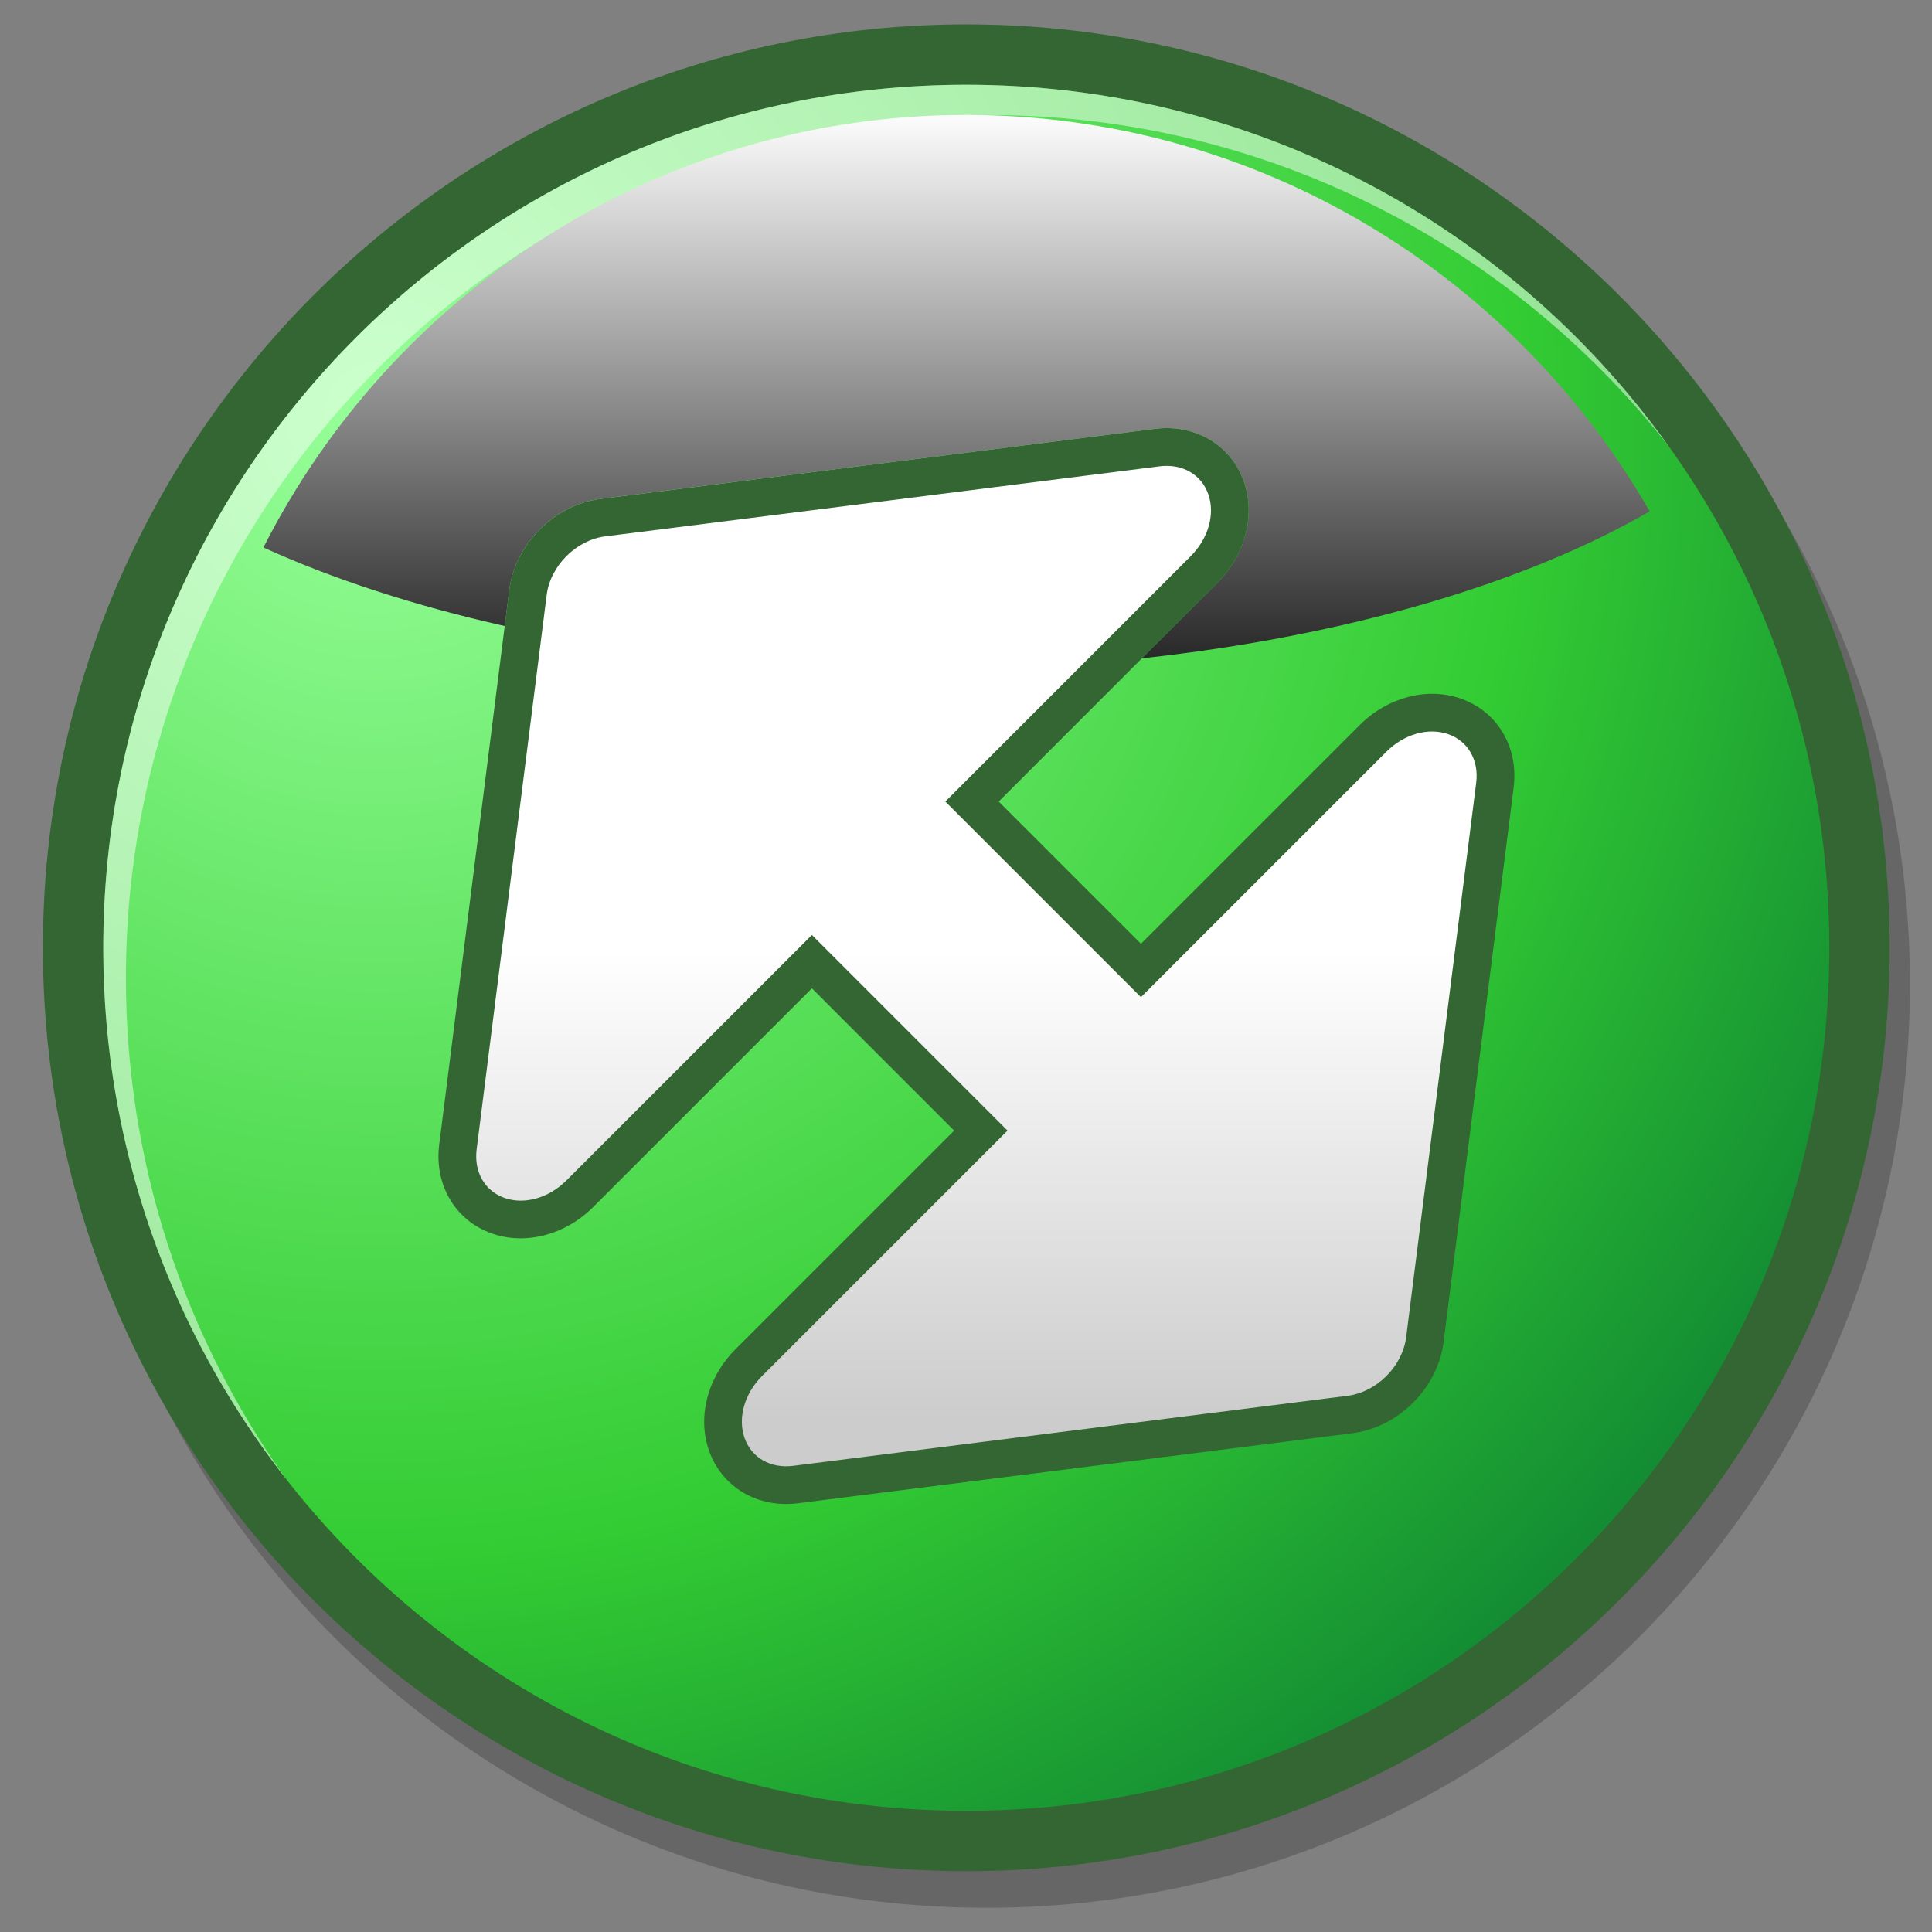 <?xml version="1.0" encoding="UTF-8" standalone="no"?>
<!DOCTYPE svg PUBLIC "-//W3C//DTD SVG 20010904//EN"
"http://www.w3.org/TR/2001/REC-SVG-20010904/DTD/svg10.dtd">
<!-- Created with Sodipodi ("http://www.sodipodi.com/") -->
<svg
   width="48pt"
   height="48pt"
   viewBox="0 0 256 256"
   overflow="visible"
   enable-background="new 0 0 256 256"
   xml:space="preserve"
   xmlns="http://www.w3.org/2000/svg"
   xmlns:xml="http://www.w3.org/XML/1998/namespace"
   xmlns:a="http://ns.adobe.com/AdobeSVGViewerExtensions/3.0/"
   xmlns:sodipodi="http://sodipodi.sourceforge.net/DTD/sodipodi-0.dtd"
   xmlns:xlink="http://www.w3.org/1999/xlink"
   id="svg153"
   sodipodi:version="0.32pre"
   sodipodi:docname="/home/cschalle/gnome-themes-extras/Nuvola/icons/scalable/stock/reload.svg"
   sodipodi:docbase="/home/cschalle/gnome-themes-extras/Nuvola/icons/scalable/stock">
  <rect x="0" y="0" width="256" height="256" fill="#808080" stroke="none"/>
  <defs
     id="defs188" />
  <sodipodi:namedview
     id="base" />
  <g
     id="Layer_1"
     stroke="#000000">
    <path
       fill="none"
       stroke="none"
       d="M256,256H0V0h256V256z"
       id="path155" />
  </g>
  <g
     id="Layer_2"
     stroke="#000000">
    <g
       id="g157">
      <path
         opacity="0.2"
         stroke="none"
         d="M8.365,130.434c0,67.467,54.889,122.355,122.358,122.355     c67.467,0,122.356-54.889,122.356-122.355c0-67.47-54.89-122.359-122.356-122.359C63.254,8.074,8.365,62.964,8.365,130.434z"
         id="path158" />
      <path
         fill="#336633"
         stroke="none"
         d="M5.682,125.587c0,67.468,54.889,122.356,122.357,122.356     c67.467,0,122.357-54.889,122.357-122.356c0-67.469-54.89-122.358-122.357-122.358C60.571,3.229,5.682,58.118,5.682,125.587z"
         id="path159" />
      <path
         fill="#336633"
         stroke="none"
         d="M128.04,5.229C61.674,5.229,7.682,59.221,7.682,125.587     c0,66.364,53.992,120.356,120.357,120.356c66.365,0,120.357-53.992,120.357-120.356C248.396,59.221,194.404,5.229,128.04,5.229z"
         id="path160" />
      <radialGradient
         id="XMLID_1_"
         cx="49.819"
         cy="54.799"
         r="259.508"
         fx="49.819"
         fy="54.799"
         gradientUnits="userSpaceOnUse">
        <stop
           offset="0.006"
           style="stop-color:#97FF99"
           id="stop162" />
        <stop
           offset="0.584"
           style="stop-color:#33CC33"
           id="stop163" />
        <stop
           offset="1"
           style="stop-color:#006633"
           id="stop164" />
        <a:midPointStop
           offset="0.006"
           style="stop-color:#97FF99"
           id="midPointStop165" />
        <a:midPointStop
           offset="0.5"
           style="stop-color:#97FF99"
           id="midPointStop166" />
        <a:midPointStop
           offset="0.584"
           style="stop-color:#33CC33"
           id="midPointStop167" />
        <a:midPointStop
           offset="0.5"
           style="stop-color:#33CC33"
           id="midPointStop168" />
        <a:midPointStop
           offset="1"
           style="stop-color:#006633"
           id="midPointStop169" />
      </radialGradient>
      <path
         fill="url(#XMLID_1_)"
         stroke="none"
         d="M13.682,125.587c0,63.157,51.199,114.356,114.357,114.356     c63.158,0,114.357-51.199,114.357-114.356c0-63.158-51.199-114.358-114.357-114.358C64.881,11.229,13.682,62.429,13.682,125.587z     "
         id="path170" />
      <path
         opacity="0.5"
         fill="#FFFFFF"
         stroke="none"
         d="M16.682,129.602c0-63.158,51.199-114.358,114.357-114.358     c36.628,0,69.23,17.222,90.16,44.007c-20.735-29.068-54.733-48.022-93.16-48.022c-63.158,0-114.357,51.2-114.357,114.358     c0,26.53,9.037,50.946,24.196,70.349C24.534,177.229,16.682,154.332,16.682,129.602z"
         id="path171" />
    </g>
    <path
       fill="#336633"
       stroke="none"
       d="M153.034,56.827l-73.451,9.278c-6.13,0.773-11.335,5.979-12.107,12.109l-9.277,73.442    c-0.68,5.364,2.149,10.11,7.038,11.809c4.438,1.539,9.681,0.157,13.357-3.521c0,0,23.37-23.369,28.987-28.986    c4.441,4.44,14.409,14.409,18.85,18.85c-5.617,5.617-28.986,28.987-28.986,28.987c-2.679,2.678-4.139,6.188-4.139,9.612    c0,1.275,0.203,2.539,0.621,3.743c1.689,4.885,6.433,7.716,11.803,7.04l73.45-9.278c6.129-0.773,11.335-5.979,12.108-12.108    l9.276-73.444c0.68-5.366-2.149-10.111-7.041-11.808c-4.437-1.539-9.678-0.157-13.354,3.52c0,0-23.37,23.37-28.987,28.987    c-4.44-4.441-14.409-14.409-18.85-18.85c5.617-5.617,28.986-28.986,28.986-28.986c2.68-2.68,4.14-6.19,4.14-9.615    c0-1.274-0.202-2.538-0.62-3.741C163.146,58.981,158.402,56.151,153.034,56.827z"
       id="path172" />
    <linearGradient
       id="XMLID_2_"
       gradientUnits="userSpaceOnUse"
       x1="126.942"
       y1="120.079"
       x2="171.249"
       y2="164.385"
       gradientTransform="matrix(0.707 0.707 -0.707 0.707 124.527 -49.151)">
      <stop
         offset="0.006"
         style="stop-color:#FFFFFF"
         id="stop174" />
      <stop
         offset="1"
         style="stop-color:#CCCCCC"
         id="stop175" />
      <a:midPointStop
         offset="0.006"
         style="stop-color:#FFFFFF"
         id="midPointStop176" />
      <a:midPointStop
         offset="0.5"
         style="stop-color:#FFFFFF"
         id="midPointStop177" />
      <a:midPointStop
         offset="1"
         style="stop-color:#CCCCCC"
         id="midPointStop178" />
    </linearGradient>
    <path
       fill="url(#XMLID_2_)"
       stroke="none"
       d="M186.326,177.178l9.276-73.445c0.381-3.006-1.079-5.542-3.718-6.457    s-5.85,0-8.181,2.331l-32.523,32.522l-25.921-25.92l32.522-32.521c2.331-2.332,3.246-5.543,2.331-8.182    c-0.912-2.635-3.444-4.096-6.455-3.717l-73.449,9.278c-3.87,0.488-7.285,3.902-7.773,7.773l-9.277,73.444    c-0.381,3.007,1.08,5.542,3.718,6.458c2.638,0.915,5.85-0.001,8.181-2.332l32.523-32.522l25.921,25.92L100.98,182.33    c-2.332,2.331-3.246,5.543-2.331,8.182c0.912,2.636,3.444,4.097,6.455,3.718l73.448-9.278    C182.423,184.463,185.838,181.049,186.326,177.178z"
       id="path179" />
    <linearGradient
       id="XMLID_3_"
       gradientUnits="userSpaceOnUse"
       x1="126.748"
       y1="13.817"
       x2="126.748"
       y2="100.929">
      <stop
         offset="0.006"
         style="stop-color:#FFFFFF"
         id="stop181" />
      <stop
         offset="1"
         style="stop-color:#000000"
         id="stop182" />
      <a:midPointStop
         offset="0.006"
         style="stop-color:#FFFFFF"
         id="midPointStop183" />
      <a:midPointStop
         offset="0.5"
         style="stop-color:#FFFFFF"
         id="midPointStop184" />
      <a:midPointStop
         offset="1"
         style="stop-color:#000000"
         id="midPointStop185" />
    </linearGradient>
    <path
       fill="url(#XMLID_3_)"
       stroke="none"
       adobe-blending-mode="screen"
       d="M79.583,66.105l73.451-9.278    c5.368-0.676,10.112,2.155,11.803,7.041c0.418,1.203,0.62,2.466,0.62,3.741c0,3.424-1.46,6.935-4.14,9.615    c0,0-4.489,4.489-10.005,10.005c27.24-2.961,50.837-9.963,67.278-19.472c-18.02-31.361-51.86-52.527-90.551-52.527    c-40.628,0-75.903,23.339-93.134,57.313c9.225,4.197,20.03,7.718,31.973,10.406l0.598-4.733    C68.248,72.084,73.453,66.878,79.583,66.105z"
       id="path186" />
  </g>
</svg>
